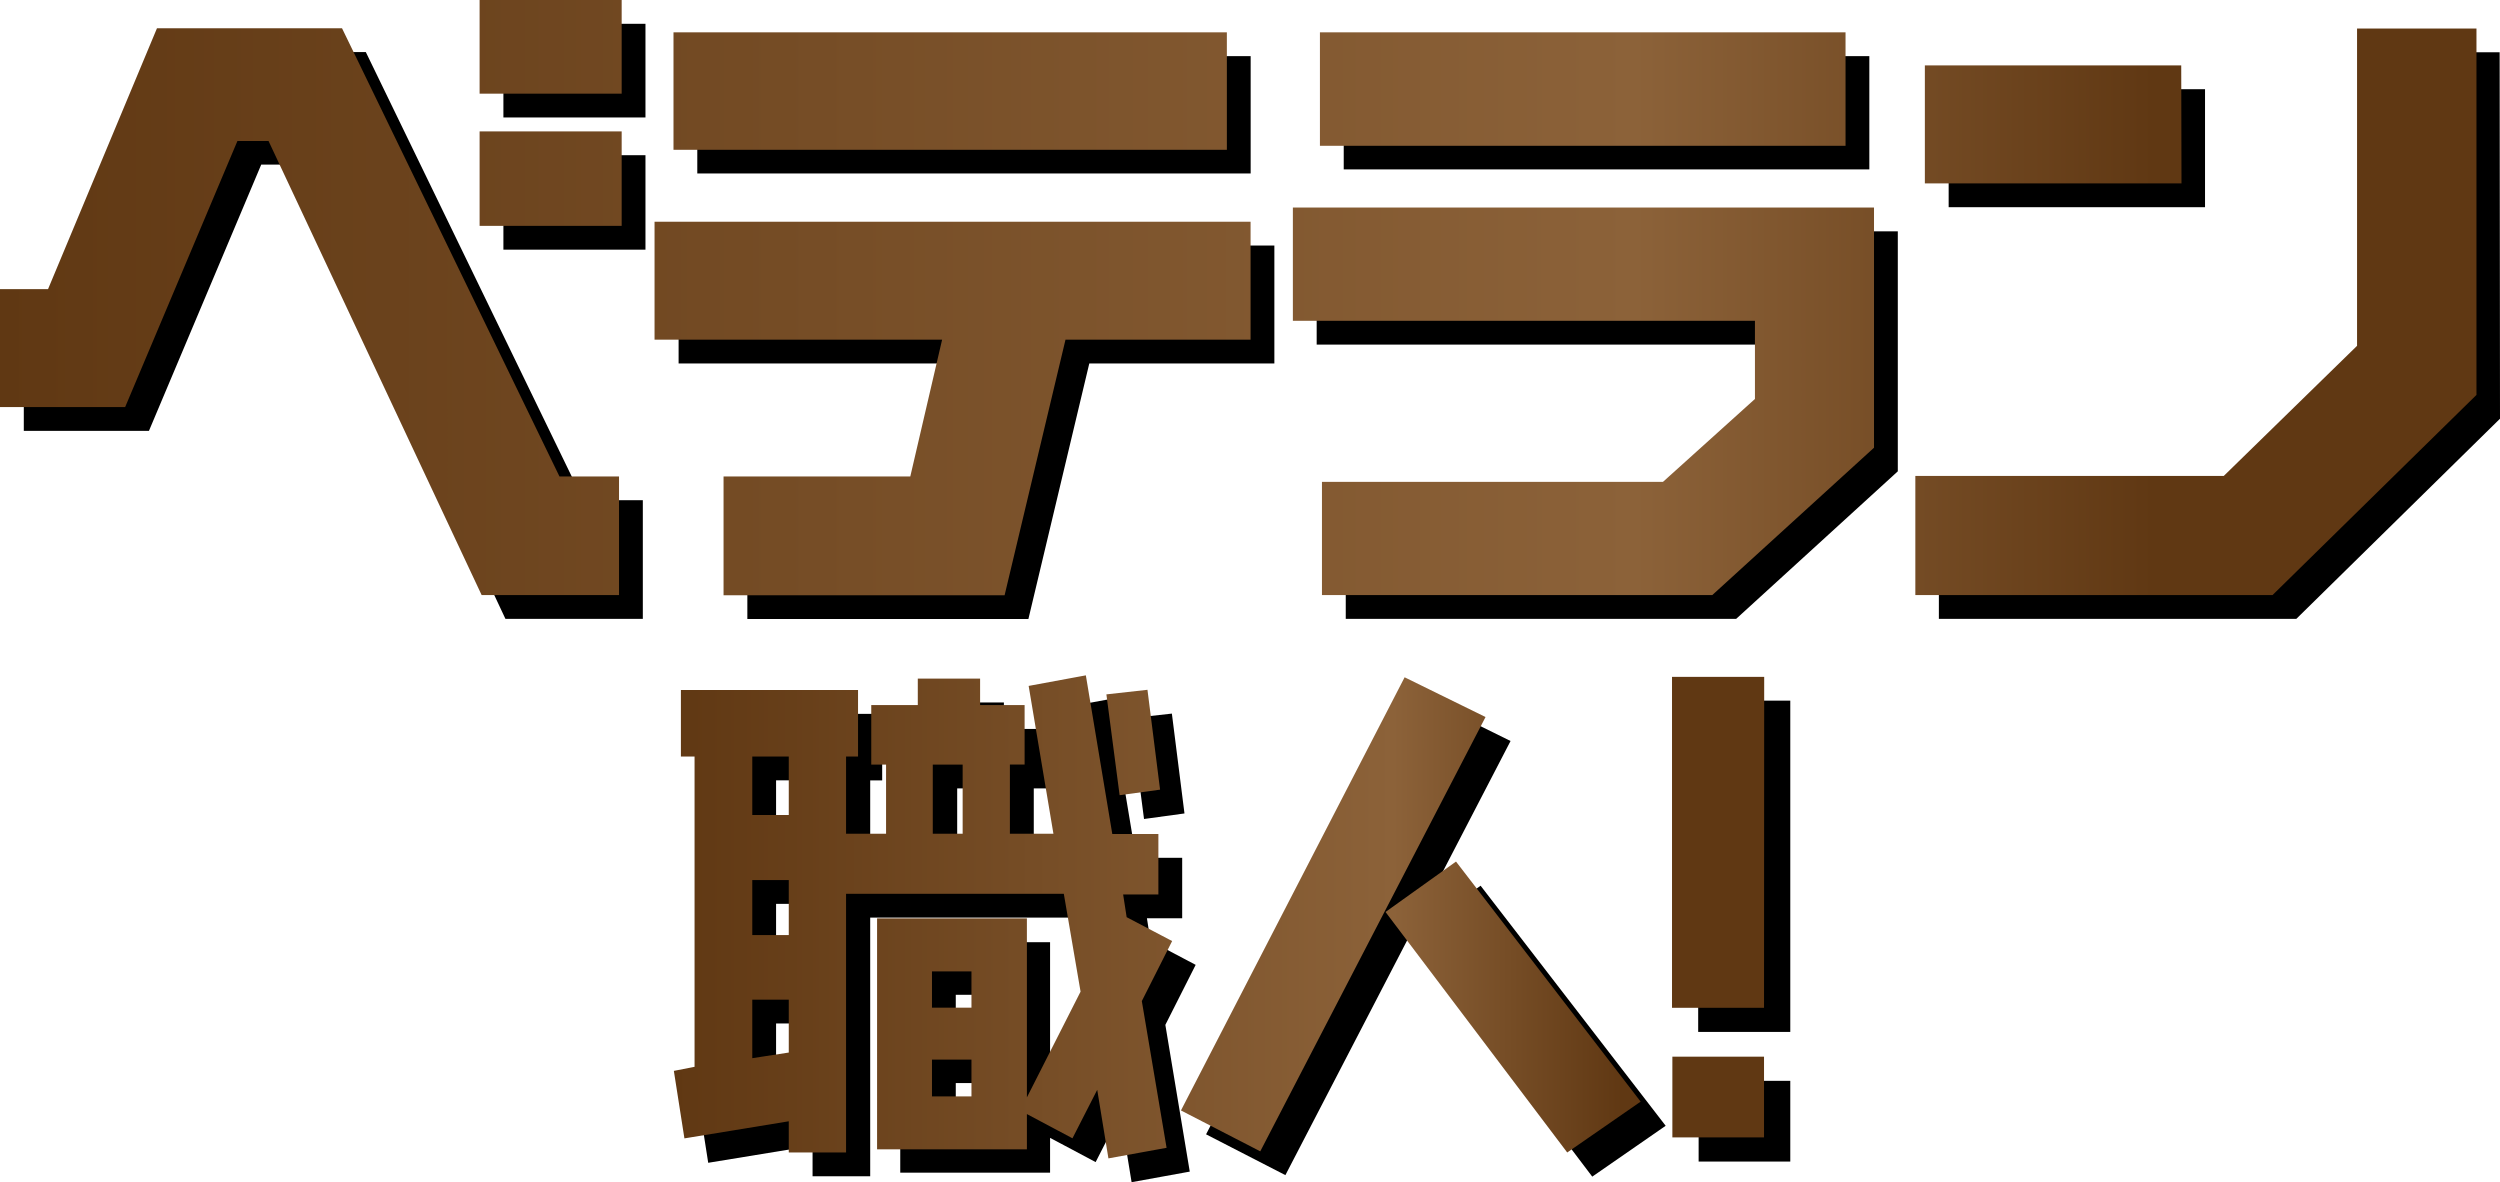 <svg xmlns="http://www.w3.org/2000/svg" xmlns:xlink="http://www.w3.org/1999/xlink" width="283.67" height="134.14" viewBox="0 0 283.67 134.14"><defs><style>.cls-1{fill:url(#名称未設定グラデーション_14);}.cls-2{fill:url(#名称未設定グラデーション_14-2);}</style><linearGradient id="名称未設定グラデーション_14" x1="76.46" y1="104.04" x2="200.18" y2="104.04" gradientUnits="userSpaceOnUse"><stop offset="0" stop-color="#603813"/><stop offset="0.66" stop-color="#8c6239"/><stop offset="0.87" stop-color="#603813"/></linearGradient><linearGradient id="名称未設定グラデーション_14-2" x1="0" y1="33.76" x2="280.97" y2="33.76" xlink:href="#名称未設定グラデーション_14"/></defs><title>title_3</title><g id="レイヤー_2" data-name="レイヤー 2"><g id="txt"><path d="M135.67,109.48l-3.44,6.81L135,132.94l-6.6,1.2-1.27-7.78-2.81,5.5-5.17-2.75v3.95h-17V106.91h17v20.31l6.09-12-1.9-11.1H98.74v29.35H92.2V130l-11.84,1.94-1.2-7.66,2.35-.46V88.54H80V81h20.1v7.55H98.74V97.3h4.54V89.46h-1.72V82.71h5.28v-3h7.07v3h5v6.75H117.3V97.3h4.93l-2.81-16.77,6.49-1.2,3,18h5.23v6.86h-4l.4,2.58ZM92.2,95.18V88.54H88.06v6.64Zm0,13.62v-6.24H88.06v6.24Zm0,13.33v-6H88.06v6.64ZM112.93,117v-4.12h-4.48V117Zm0,10.07v-4.18h-4.48v4.18ZM112,97.3V89.46h-3.39V97.3Zm22.4-5-4.59.63-1.49-11.44,4.65-.52Z"/><path d="M171.4,84.08l-25.55,49.26-9-4.63,25.39-49.15ZM189,127.74l-8.33,5.77L160,106.22l8-5.72Z"/><path d="M203.14,117.09H192.69V79.5h10.45Zm0,14.71h-10.4v-9.16h10.4Z"/><path d="M72.94,70.22H57.35L33.17,18.68H29.64L16.9,48.89H2.7V35.51H8.15L20.51,5.91h21L66.18,56.76h6.76Zm.3-56.89H57.12V2.7H73.24Zm0,15H57.12V17.61H73.24Z"/><path d="M144.6,41.24h-21l-6.91,29H84.8V56.76H106l3.61-15.52H77V27.86H144.6Zm-2.69-21.56H79.12V6.37h62.79Z"/><path d="M215.34,53.48,197,70.22H152.7V57.37h38.69L201.83,48V39.1H149.4V26.25h65.94Zm-3.23-34.26H152.47V6.37h59.64Z"/><path d="M283.67,47.51,260.56,70.22H220V56.69h35l15.12-14.76v-36h13.51Zm-33.47-24H221.11V10.12H250.2Z"/><path class="cls-1" d="M133,106.78l-3.44,6.81,2.81,16.65-6.6,1.2-1.27-7.78-2.81,5.5-5.17-2.75v4h-17V104.21h17v20.31l6.09-12-1.9-11.1H96v29.35H89.5v-3.54l-11.84,1.94-1.2-7.66,2.35-.46V85.84H77.26V78.29h20.1v7.55H96V94.6h4.54V86.76H98.86V80h5.28V77h7.07v3h5.05v6.75h-1.67V94.6h4.94l-2.81-16.77,6.49-1.2,3,18h5.23v6.86h-4l.4,2.58ZM89.5,92.48V85.84H85.36v6.64Zm0,13.62V99.86H85.36v6.24Zm0,13.33v-6H85.36v6.64Zm20.73-5.09v-4.12h-4.48v4.12Zm0,10.07v-4.18h-4.48v4.18Zm-1-29.81V86.76h-3.39V94.6Zm22.4-5-4.59.63-1.5-11.44,4.66-.52Zm36.93-8.24L143,130.64,134,126l25.38-49.15ZM186.16,125l-8.33,5.77-20.62-27.29,8-5.72Zm14-10.65H189.72V76.8h10.46Zm0,14.71h-10.4v-9.16h10.4Z"/><path class="cls-2" d="M70.24,67.52H54.65L30.47,16H26.94L14.2,46.19H0V32.81H5.45L17.81,3.21h21L63.48,54.06h6.76Zm.3-56.89H54.42V0H70.54Zm0,15H54.42V14.91H70.54ZM141.9,38.54h-21l-6.91,29H82.1V54.06h21.19l3.61-15.52H74.27V25.16H141.9ZM139.21,17H76.42V3.67h62.79Zm73.43,33.8L194.29,67.52H150V54.68h38.69l10.44-9.41V36.4H146.7V23.55h65.94Zm-3.23-34.26H149.77V3.67h59.64ZM281,44.81,257.86,67.52H217.33V54h35l15.12-14.76v-36H281Zm-33.47-24H218.41V7.42H247.5Z"/></g></g></svg>